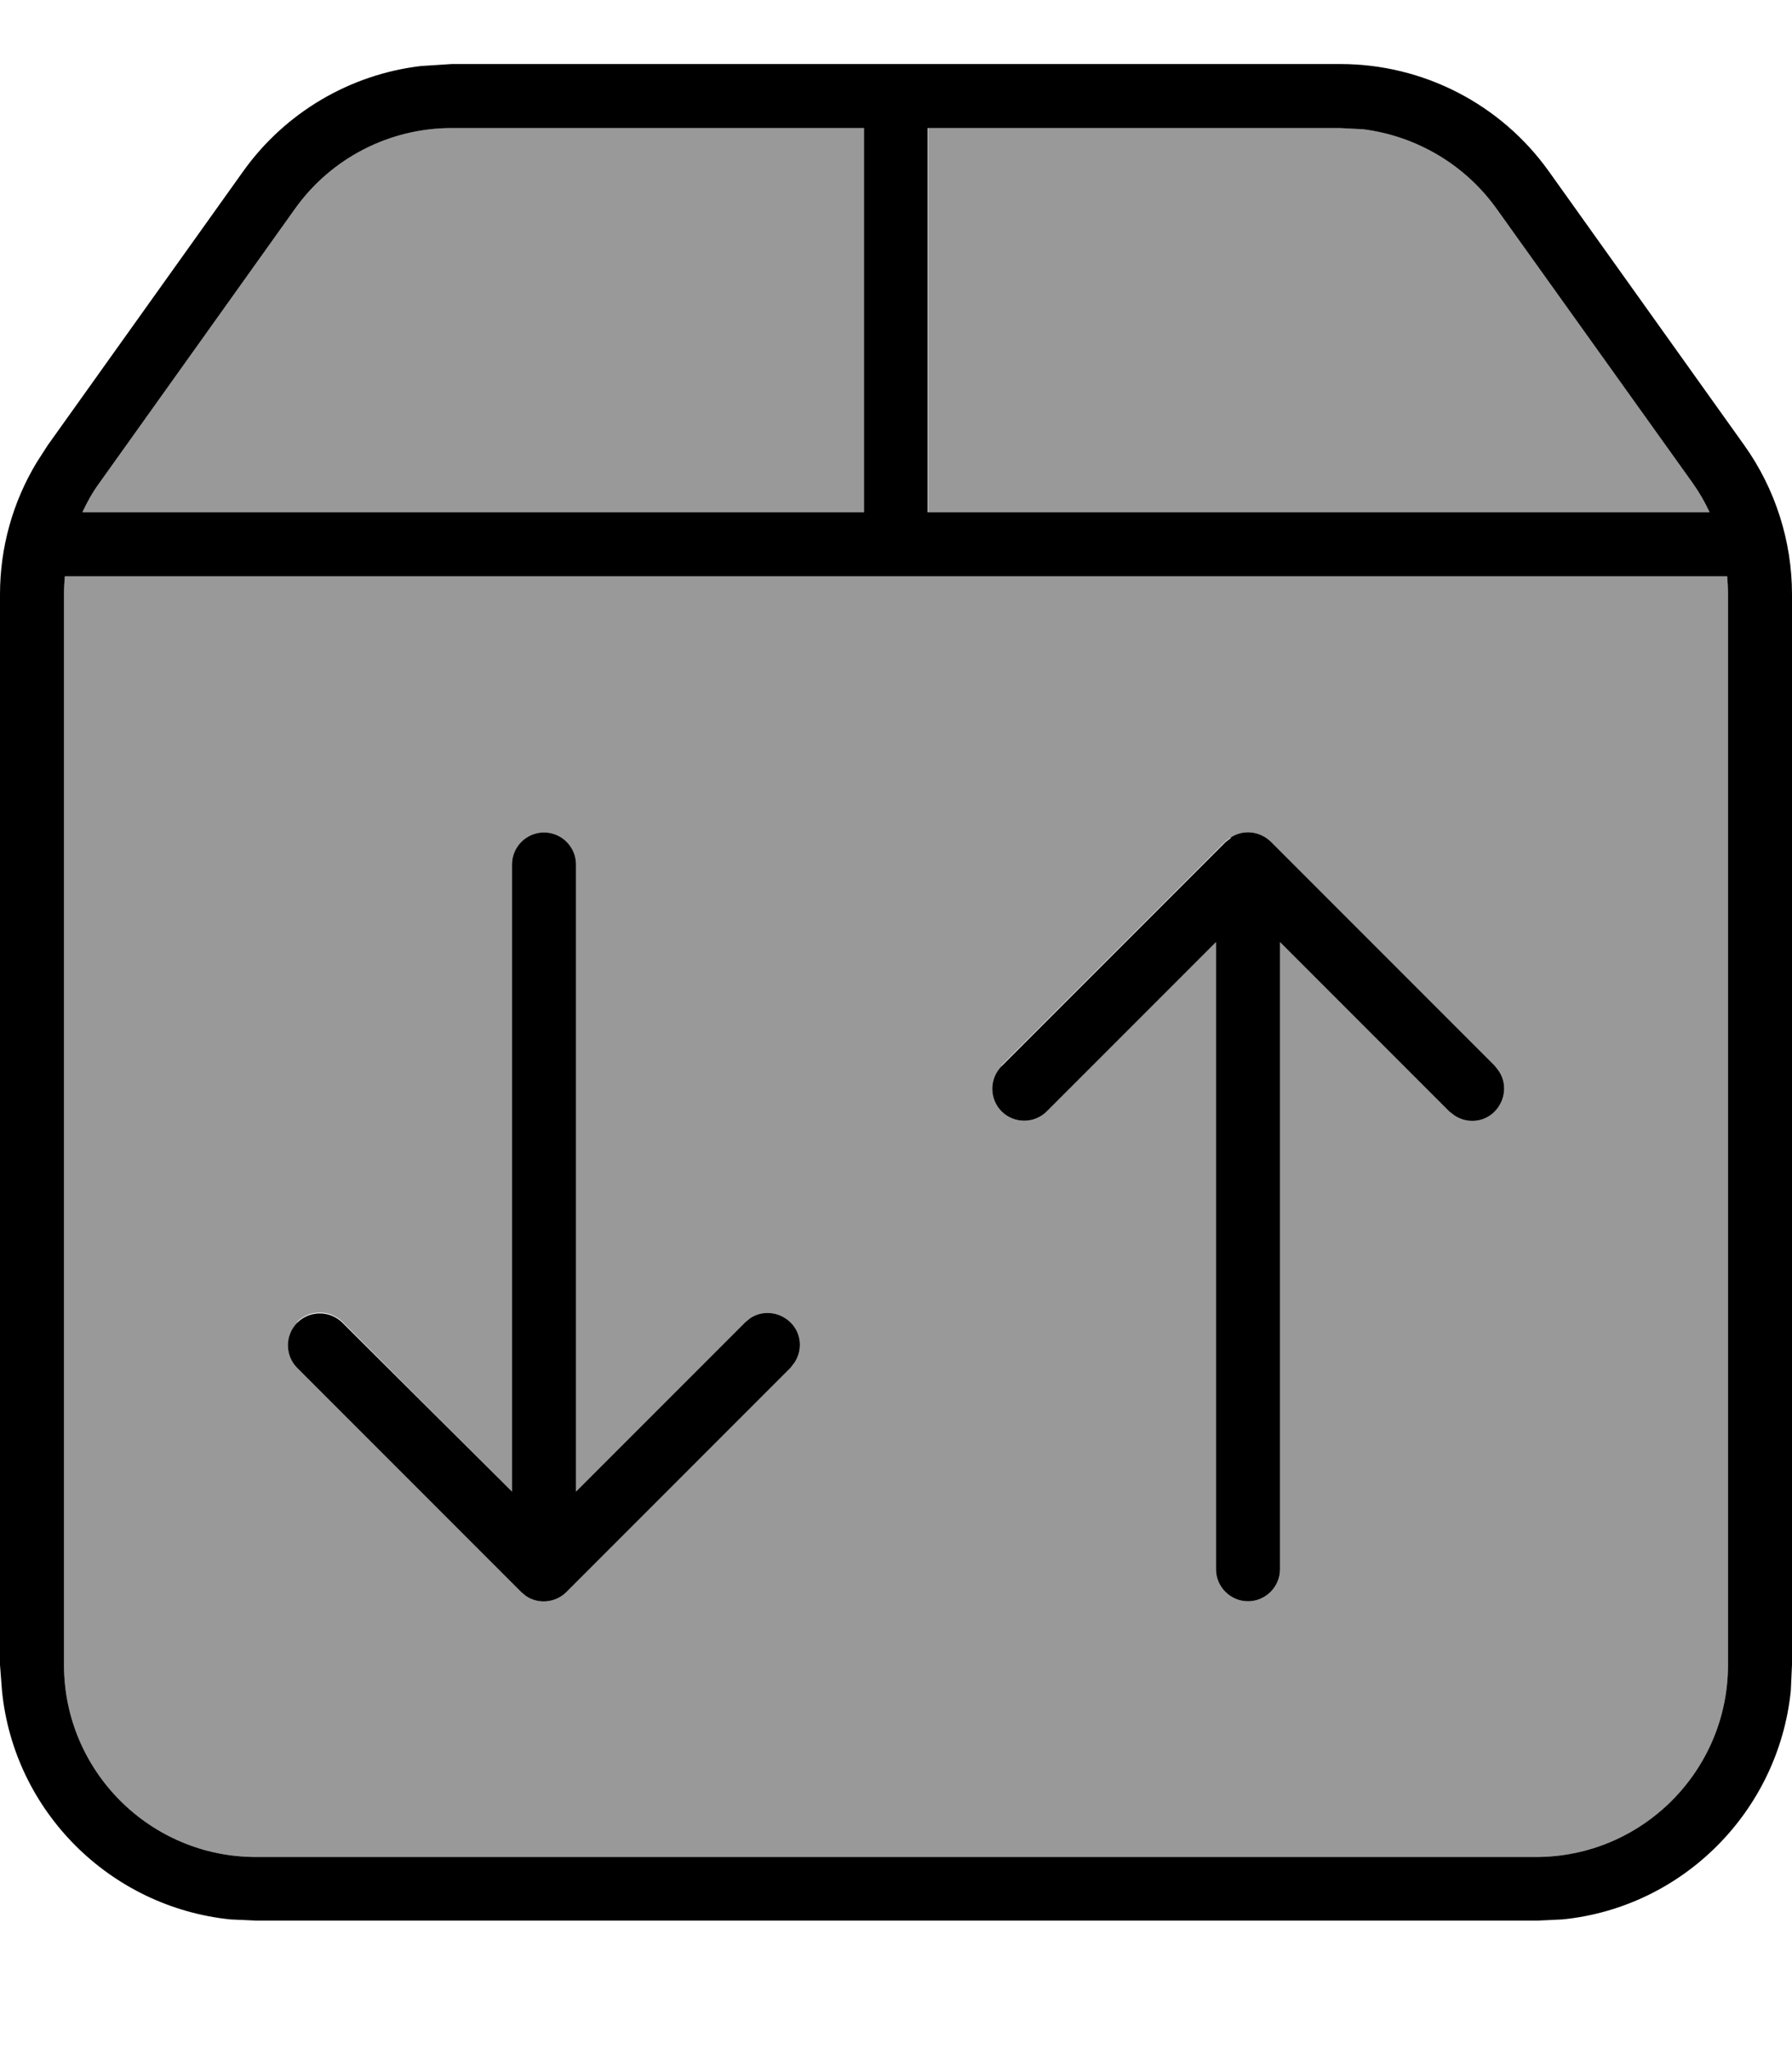 <svg xmlns="http://www.w3.org/2000/svg" viewBox="0 0 448 512"><!--! Font Awesome Pro 7.0.1 by @fontawesome - https://fontawesome.com License - https://fontawesome.com/license (Commercial License) Copyright 2025 Fonticons, Inc. --><path style="fill:currentColor;opacity:.4" d="M16.2 144c-.1 1.5-.2 3-.2 4.5L16 416c0 26.5 21.5 48 48 48l320 0c26.5 0 48-21.5 48-48l0-267.5c0-1.5-.1-3-.2-4.5L16.2 144zm4.4-16l195.4 0 0-96-103.1 0c-15.5 0-30.1 7.5-39.1 20.1L24.9 120.6c-1.7 2.3-3.1 4.8-4.3 7.4zM74.3 330.3c3.1-3.1 8.2-3.1 11.3 0L128 372.7 128 216c0-4.4 3.6-8 8-8s8 3.6 8 8l0 156.7 42.3-42.3 1.2-1c3.1-2.1 7.3-1.7 10.1 1s3.1 7 1 10.1l-1 1.3-56 56c-2.7 2.7-7 3.1-10.1 1l-1.2-1-56-56c-3.1-3.1-3.1-8.2 0-11.3zM232 32l0 96 195.4 0c-1.2-2.6-2.6-5-4.3-7.4L374.1 52.1c-7.9-11-20-18.1-33.3-19.8L335.1 32 232 32zm18.3 234.3l56-56 1.3-1c3.1-2.1 7.3-1.7 10.1 1l56 56 1 1.3c2.1 3.1 1.7 7.3-1 10.1s-7 3.1-10.1 1l-1.3-1-42.3-42.3 0 156.7c0 4.4-3.6 8-8 8s-8-3.6-8-8l0-156.7-42.3 42.3c-3.1 3.1-8.2 3.1-11.3 0s-3.1-8.2 0-11.3z"/><path style="fill:currentColor;opacity:1" d="M335.1 16c20.7 0 40.1 10 52.1 26.8l48.9 68.5c7.7 10.8 11.9 23.9 11.9 37.2l0 267.5-.3 6.5c-3.1 30.1-27 54.1-57.1 57.1l-6.5 .3-320 0-6.5-.3c-30.1-3.1-54.1-27-57.1-57.1L0 416 0 148.5c0-11.7 3.2-23.1 9.2-33l2.7-4.2 48.9-68.5c10.5-14.7 26.7-24.2 44.4-26.3l7.7-.5 222.1 0zM16 148.5L16 416c0 26.5 21.5 48 48 48l320 0c26.5 0 48-21.5 48-48l0-267.5c0-1.5-.1-3-.2-4.5L16.2 144c-.1 1.5-.2 3-.2 4.5zm291.6 60.8c3.1-2.1 7.3-1.7 10.1 1l56 56 1 1.3c2.1 3.1 1.7 7.3-1 10.1s-7 3.1-10.1 1l-1.3-1-42.3-42.3 0 156.7c0 4.4-3.6 8-8 8s-8-3.6-8-8l0-156.7-42.3 42.3c-3.1 3.1-8.2 3.1-11.3 0s-3.1-8.2 0-11.3l56-56 1.3-1zM136 208c4.4 0 8 3.6 8 8l0 156.7 42.3-42.3 1.2-1c3.1-2.1 7.3-1.7 10.1 1s3.1 7 1 10.1l-1 1.3-56 56c-2.7 2.7-7 3.1-10.1 1l-1.2-1-56-56c-3.1-3.1-3.1-8.2 0-11.3s8.2-3.1 11.3 0L128 372.7 128 216c0-4.4 3.6-8 8-8zM112.9 32c-15.5 0-30.1 7.5-39.1 20.1L24.9 120.6c-1.7 2.3-3.1 4.8-4.3 7.4l195.4 0 0-96-103.1 0zM232 128l195.4 0c-1.2-2.6-2.6-5-4.3-7.4L374.1 52.1c-7.9-11-20-18.1-33.3-19.8l-5.8-.3-103.1 0 0 96z"/></svg>